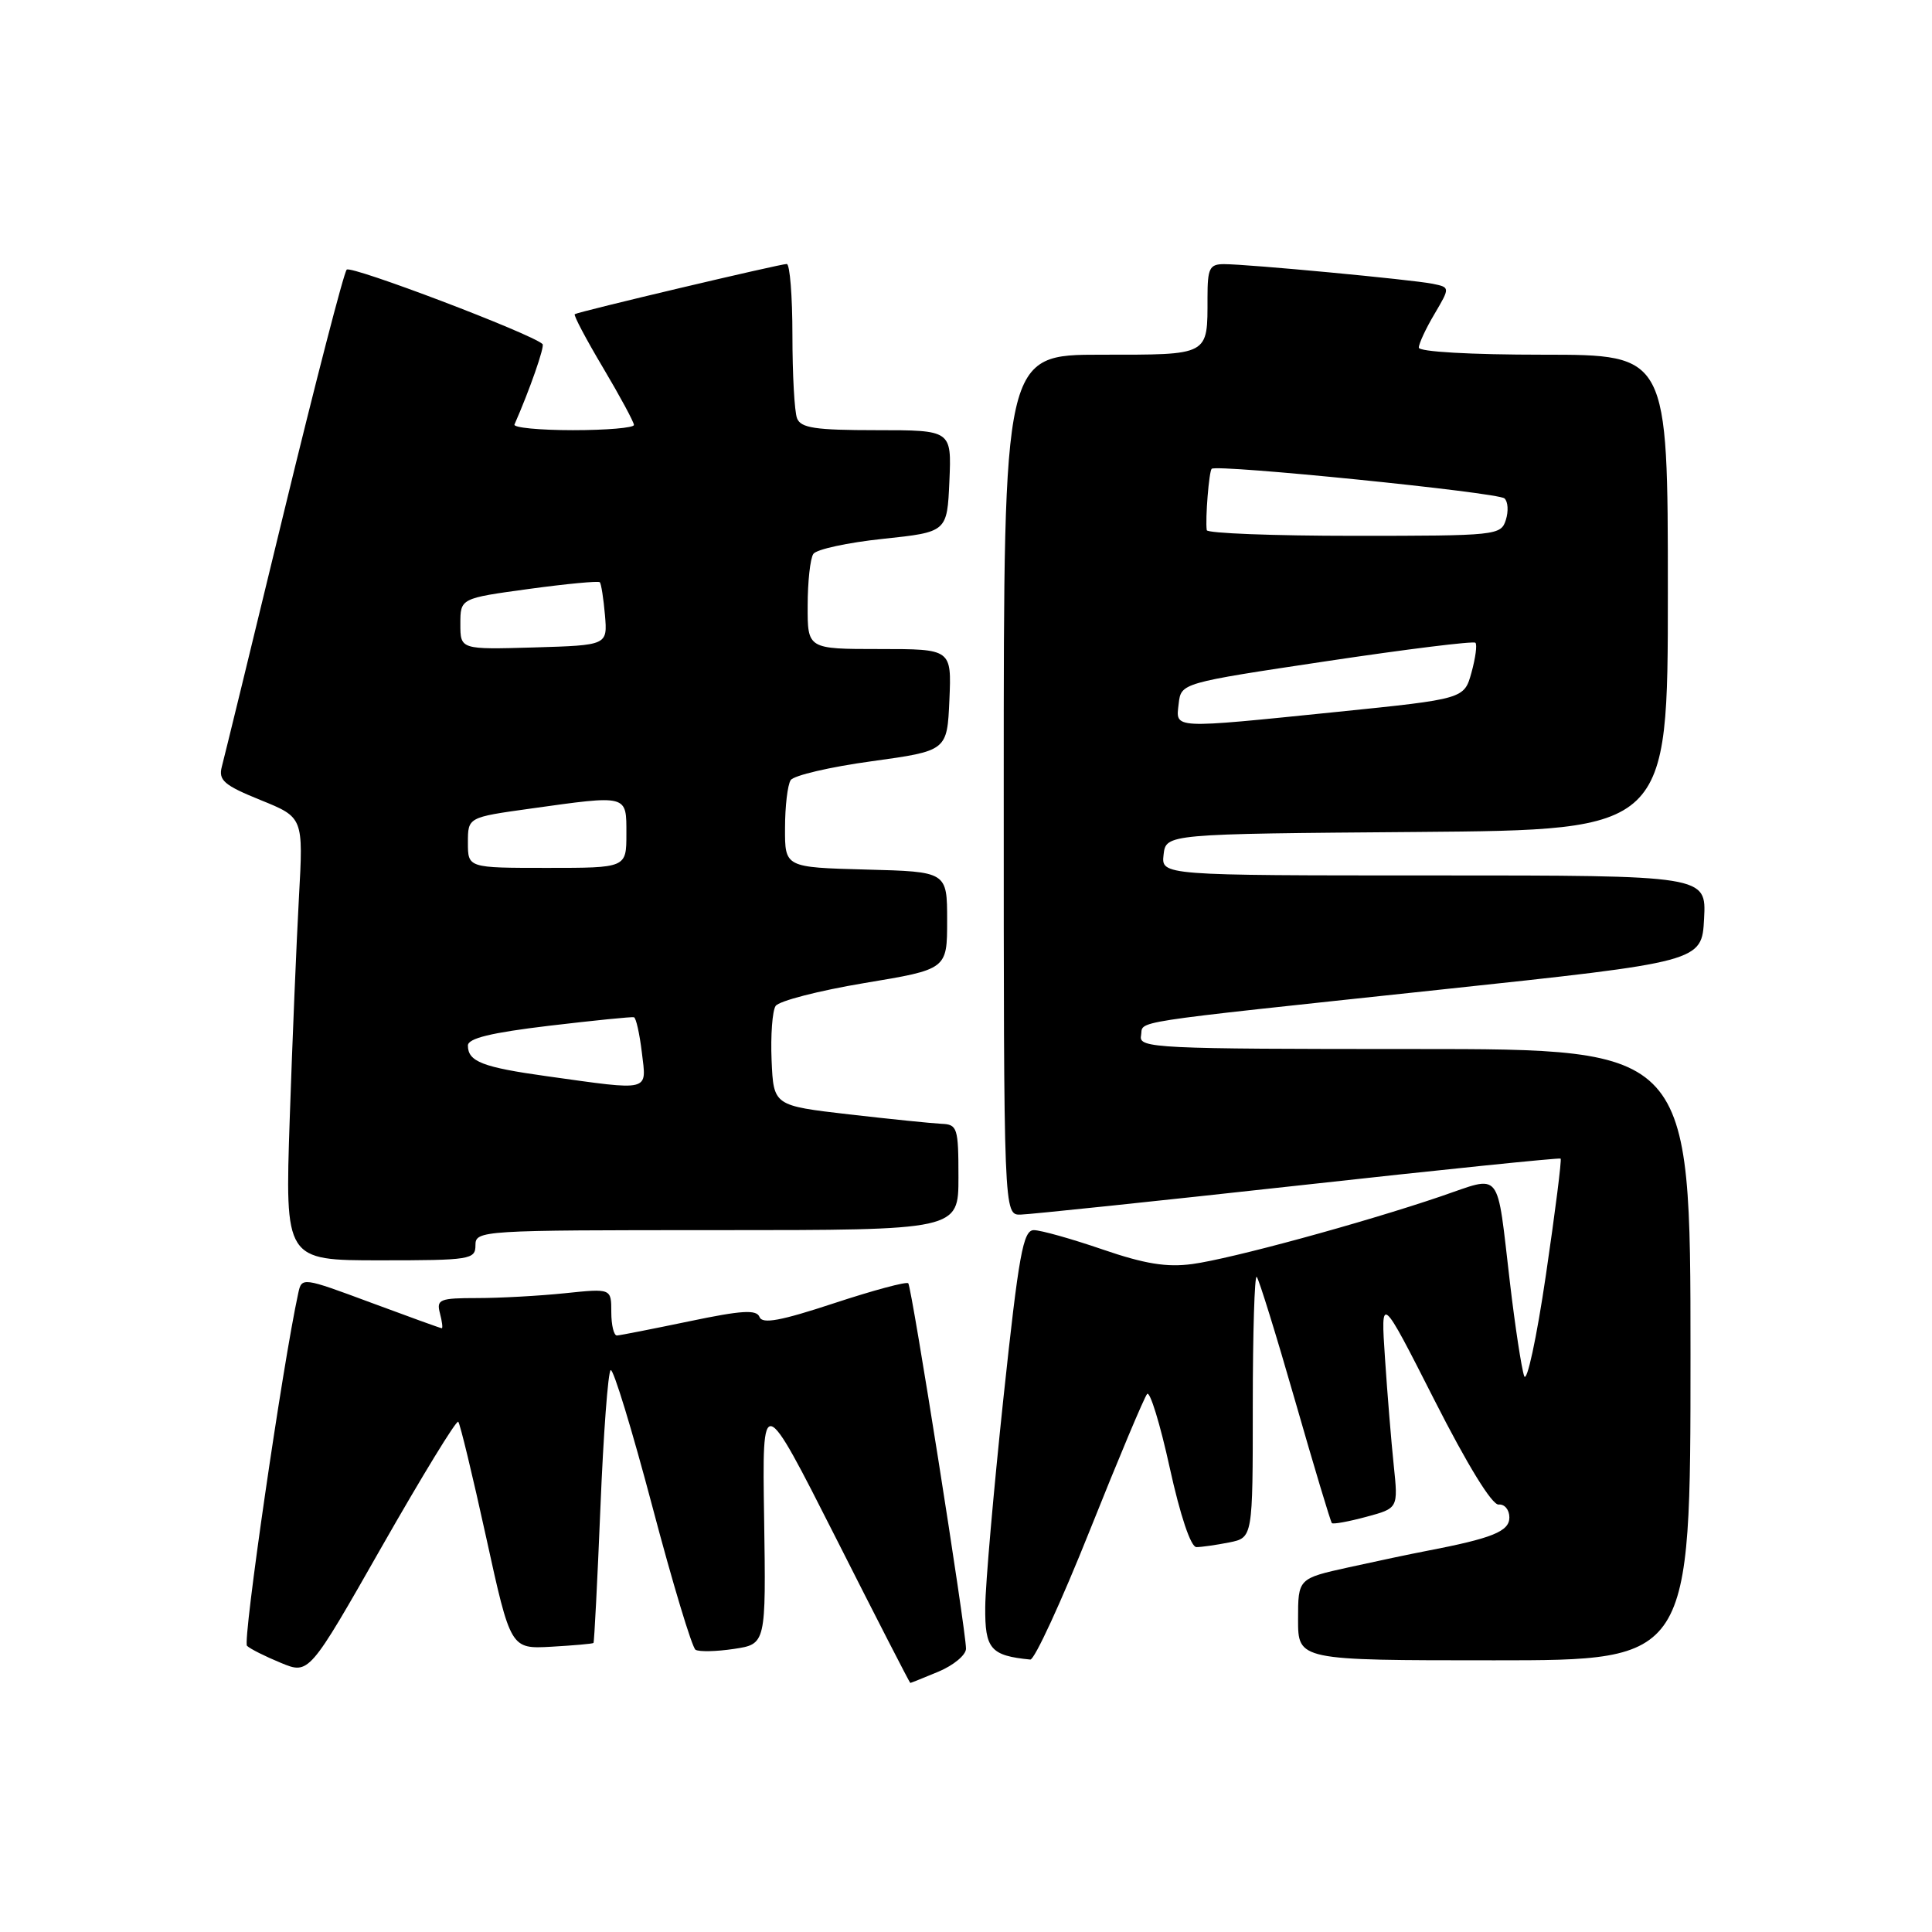 <?xml version="1.0" encoding="UTF-8" standalone="no"?>
<!DOCTYPE svg PUBLIC "-//W3C//DTD SVG 1.1//EN" "http://www.w3.org/Graphics/SVG/1.1/DTD/svg11.dtd" >
<svg xmlns="http://www.w3.org/2000/svg" xmlns:xlink="http://www.w3.org/1999/xlink" version="1.1" viewBox="0 0 256 256">
 <g >
 <path fill="currentColor"
d=" M 124.38 221.49 C 126.37 220.65 128.00 219.29 128.00 218.46 C 128.00 216.01 120.81 170.54 120.35 170.04 C 120.11 169.79 115.69 170.98 110.53 172.68 C 103.44 175.02 101.01 175.47 100.64 174.51 C 100.25 173.50 98.30 173.62 91.33 175.08 C 86.47 176.09 82.16 176.94 81.75 176.96 C 81.34 176.98 81.00 175.59 81.00 173.86 C 81.00 170.72 81.00 170.72 74.85 171.36 C 71.47 171.71 66.25 172.00 63.24 172.00 C 58.26 172.00 57.81 172.18 58.29 174.00 C 58.58 175.10 58.69 176.00 58.54 176.00 C 58.39 176.00 54.16 174.47 49.13 172.60 C 40.06 169.23 39.98 169.22 39.52 171.35 C 37.44 180.87 32.12 217.51 32.73 218.08 C 33.15 218.49 35.18 219.50 37.22 220.34 C 40.95 221.88 40.95 221.88 50.61 204.91 C 55.93 195.58 60.47 188.14 60.72 188.39 C 60.96 188.63 62.62 195.51 64.41 203.67 C 67.66 218.50 67.66 218.50 73.05 218.20 C 76.01 218.03 78.53 217.81 78.64 217.70 C 78.74 217.59 79.16 209.50 79.56 199.72 C 79.96 189.94 80.57 181.76 80.92 181.55 C 81.27 181.33 83.75 189.46 86.44 199.62 C 89.12 209.77 91.70 218.31 92.16 218.60 C 92.63 218.89 94.92 218.84 97.25 218.49 C 101.50 217.85 101.50 217.85 101.25 201.17 C 100.99 184.50 100.99 184.50 110.74 203.75 C 116.09 214.34 120.54 223.00 120.62 223.00 C 120.69 223.00 122.39 222.32 124.38 221.49 Z  M 144.42 202.75 C 148.21 193.26 151.62 185.14 152.00 184.71 C 152.37 184.28 153.72 188.66 154.99 194.46 C 156.39 200.84 157.79 205.00 158.53 205.00 C 159.20 205.00 161.16 204.72 162.88 204.38 C 166.00 203.75 166.00 203.75 166.00 186.21 C 166.00 176.56 166.24 168.90 166.52 169.19 C 166.81 169.48 169.10 176.87 171.61 185.61 C 174.12 194.35 176.31 201.64 176.48 201.82 C 176.66 201.99 178.70 201.62 181.03 200.99 C 185.27 199.85 185.27 199.85 184.68 194.18 C 184.35 191.05 183.83 184.68 183.52 180.00 C 182.95 171.50 182.95 171.50 190.06 185.50 C 194.44 194.13 197.71 199.45 198.58 199.36 C 199.36 199.28 200.00 200.05 200.00 201.07 C 200.00 202.92 197.75 203.83 189.00 205.51 C 187.07 205.88 182.46 206.85 178.75 207.67 C 172.00 209.16 172.00 209.16 172.00 214.58 C 172.00 220.00 172.00 220.00 198.00 220.00 C 224.00 220.00 224.00 220.00 224.00 179.50 C 224.00 139.00 224.00 139.00 187.43 139.00 C 153.13 139.00 150.87 138.89 151.19 137.25 C 151.58 135.17 148.19 135.69 190.87 131.13 C 225.50 127.44 225.50 127.44 225.80 121.72 C 226.10 116.00 226.10 116.00 189.98 116.00 C 153.87 116.00 153.87 116.00 154.18 113.25 C 154.50 110.50 154.50 110.50 187.75 110.24 C 221.00 109.97 221.00 109.97 221.00 78.49 C 221.00 47.00 221.00 47.00 204.50 47.00 C 194.83 47.00 188.00 46.61 188.00 46.06 C 188.00 45.54 188.93 43.53 190.08 41.60 C 192.15 38.08 192.15 38.08 189.83 37.60 C 187.08 37.05 165.36 35.00 162.19 35.00 C 160.27 35.00 160.00 35.54 160.00 39.42 C 160.00 47.19 160.35 47.00 145.89 47.00 C 133.00 47.00 133.00 47.00 133.00 104.00 C 133.00 161.00 133.00 161.00 135.25 160.94 C 136.49 160.91 153.03 159.18 172.00 157.09 C 190.97 154.99 206.63 153.39 206.79 153.52 C 206.95 153.64 206.07 160.59 204.84 168.95 C 203.61 177.32 202.31 183.34 201.96 182.33 C 201.61 181.32 200.76 175.78 200.08 170.00 C 198.27 154.66 199.12 155.74 190.93 158.52 C 180.55 162.05 163.12 166.80 158.00 167.49 C 154.60 167.95 151.69 167.48 146.07 165.55 C 141.99 164.15 137.90 163.00 136.99 163.00 C 135.57 163.00 135.00 166.15 132.96 185.25 C 131.66 197.49 130.57 209.95 130.55 212.94 C 130.50 218.50 131.25 219.38 136.52 219.90 C 137.07 219.96 140.63 212.24 144.42 202.75 Z  M 63.00 165.00 C 63.00 163.04 63.67 163.00 95.00 163.00 C 127.00 163.00 127.00 163.00 127.00 156.00 C 127.00 149.44 126.86 148.99 124.75 148.91 C 123.51 148.85 118.00 148.29 112.50 147.66 C 102.50 146.50 102.50 146.50 102.24 140.50 C 102.10 137.20 102.34 133.96 102.77 133.30 C 103.21 132.63 108.50 131.27 114.53 130.26 C 125.50 128.44 125.50 128.44 125.50 121.97 C 125.50 115.50 125.50 115.50 114.75 115.22 C 104.00 114.93 104.00 114.93 104.02 109.72 C 104.02 106.85 104.36 103.99 104.77 103.37 C 105.17 102.75 110.00 101.62 115.50 100.87 C 125.50 99.49 125.50 99.49 125.80 92.75 C 126.09 86.00 126.09 86.00 116.55 86.00 C 107.00 86.00 107.00 86.00 107.02 80.25 C 107.02 77.09 107.36 74.00 107.77 73.40 C 108.17 72.79 112.33 71.89 117.00 71.40 C 125.50 70.50 125.50 70.50 125.80 63.75 C 126.09 57.00 126.09 57.00 116.15 57.00 C 108.01 57.00 106.10 56.71 105.61 55.42 C 105.27 54.55 105.00 49.60 105.00 44.42 C 105.00 39.24 104.66 34.99 104.25 34.98 C 103.43 34.96 76.71 41.28 76.16 41.63 C 75.97 41.75 77.66 44.95 79.91 48.73 C 82.16 52.52 84.00 55.93 84.00 56.31 C 84.00 56.69 80.36 57.00 75.92 57.00 C 71.47 57.00 67.98 56.66 68.17 56.25 C 70.16 51.73 72.21 45.88 71.89 45.59 C 70.40 44.20 46.49 35.12 45.94 35.73 C 45.55 36.15 41.80 50.67 37.59 68.00 C 33.39 85.33 29.70 100.45 29.39 101.60 C 28.93 103.39 29.68 104.05 34.52 106.01 C 40.20 108.31 40.20 108.31 39.61 118.91 C 39.29 124.73 38.74 137.94 38.39 148.25 C 37.76 167.00 37.76 167.00 50.38 167.00 C 62.33 167.00 63.00 166.89 63.00 165.00 Z  M 156.18 93.25 C 156.50 90.50 156.50 90.50 175.78 87.61 C 186.38 86.02 195.26 84.92 195.50 85.17 C 195.75 85.41 195.51 87.19 194.98 89.11 C 194.01 92.61 194.01 92.61 177.26 94.32 C 155.03 96.58 155.80 96.62 156.18 93.25 Z  M 159.90 70.25 C 159.69 68.73 160.20 62.49 160.55 62.12 C 161.18 61.48 198.45 65.24 199.35 66.04 C 199.82 66.46 199.90 67.74 199.53 68.90 C 198.88 70.94 198.30 71.00 179.43 71.00 C 168.74 71.00 159.95 70.66 159.90 70.25 Z  M 72.50 142.61 C 63.95 141.42 62.00 140.67 62.00 138.54 C 62.00 137.58 65.06 136.84 72.75 135.92 C 78.66 135.22 83.72 134.71 84.00 134.79 C 84.28 134.87 84.75 136.97 85.05 139.47 C 85.68 144.71 86.35 144.54 72.50 142.61 Z  M 62.00 111.65 C 62.00 108.30 62.00 108.30 70.25 107.15 C 83.28 105.33 83.00 105.26 83.00 110.50 C 83.00 115.00 83.00 115.00 72.50 115.00 C 62.00 115.00 62.00 115.00 62.00 111.65 Z  M 61.00 82.68 C 61.00 79.28 61.00 79.28 70.07 78.04 C 75.06 77.36 79.29 76.96 79.48 77.15 C 79.66 77.34 79.97 79.30 80.16 81.50 C 80.50 85.50 80.50 85.50 70.75 85.79 C 61.00 86.07 61.00 86.07 61.00 82.68 Z "/>
</g>
</svg>